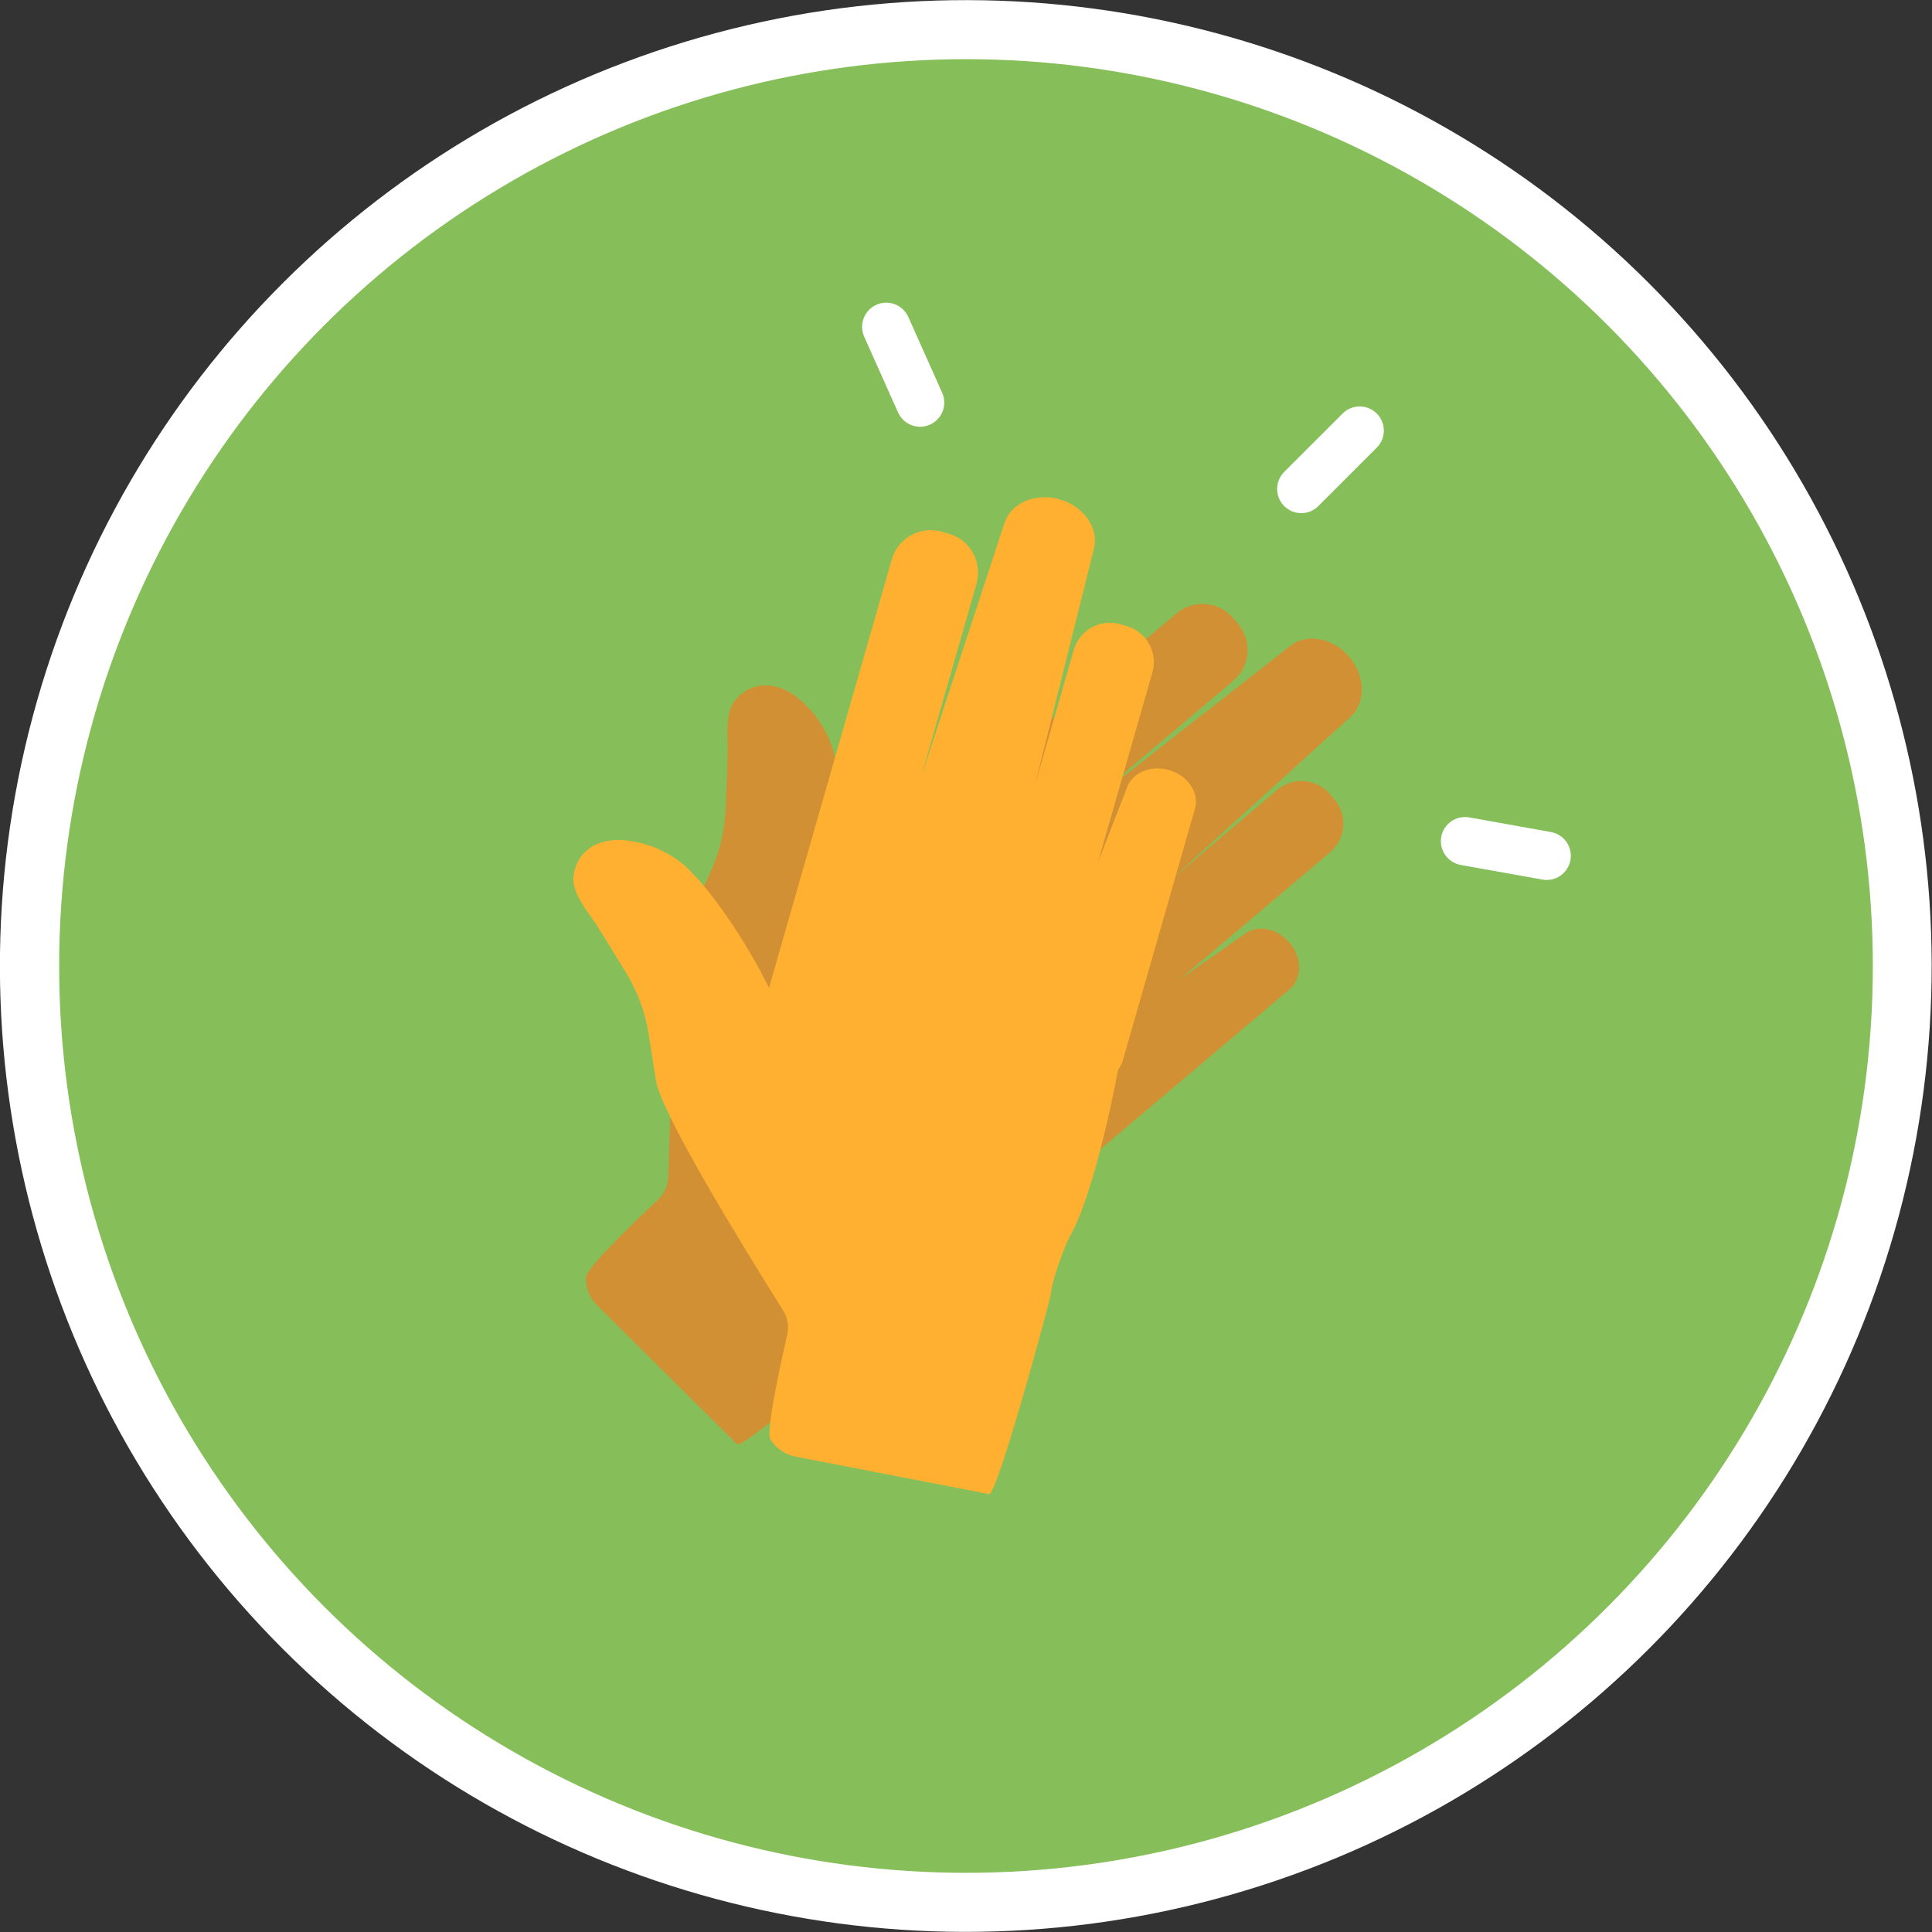 <?xml version="1.0" encoding="utf-8"?>
<!-- Generator: Adobe Illustrator 23.0.6, SVG Export Plug-In . SVG Version: 6.00 Build 0)  -->
<svg version="1.0" id="Camada_1" xmlns="http://www.w3.org/2000/svg" xmlns:xlink="http://www.w3.org/1999/xlink" x="0px" y="0px"
	 viewBox="0 0 300 300" enable-background="new 0 0 300 300" xml:space="preserve">
<rect x="0" y="0" width="300" height="300" fill="#333333" stroke="none"/>
<ellipse transform="matrix(0.707 -0.707 0.707 0.707 -62.132 150)" fill="#FFFFFF" cx="150" cy="150" rx="150" ry="150"/>
<circle fill="#86BF5A" cx="150" cy="150" r="140.812"/>
<g>
	<path fill="#FFFFFF" d="M199.41,78.582c-0.174-0.174-0.33-0.364-0.466-0.568c-0.137-0.205-0.252-0.421-0.346-0.648
		s-0.165-0.462-0.213-0.703c-0.048-0.241-0.072-0.485-0.072-0.732c0-0.246,0.024-0.49,0.072-0.732
		c0.048-0.241,0.119-0.476,0.213-0.703c0.094-0.227,0.21-0.444,0.346-0.648c0.137-0.205,0.292-0.394,0.466-0.568l9.11-9.11
		c0.175-0.17,0.365-0.321,0.569-0.453c0.205-0.133,0.42-0.244,0.646-0.335c0.226-0.091,0.459-0.159,0.699-0.204
		c0.24-0.045,0.481-0.067,0.725-0.065c0.244,0.002,0.485,0.027,0.724,0.076c0.239,0.049,0.471,0.121,0.695,0.215
		c0.225,0.094,0.438,0.209,0.641,0.345c0.202,0.136,0.39,0.29,0.562,0.462c0.172,0.172,0.326,0.36,0.462,0.562
		c0.136,0.202,0.251,0.416,0.345,0.641c0.094,0.225,0.166,0.457,0.215,0.695c0.049,0.239,0.074,0.48,0.076,0.724
		c0.002,0.244-0.02,0.485-0.065,0.725s-0.113,0.472-0.204,0.699c-0.091,0.226-0.202,0.442-0.335,0.646
		c-0.133,0.204-0.284,0.394-0.453,0.569l-9.11,9.11c-0.174,0.174-0.364,0.33-0.568,0.466c-0.205,0.137-0.421,0.252-0.648,0.346
		c-0.227,0.094-0.462,0.165-0.703,0.213c-0.242,0.048-0.485,0.072-0.732,0.072c-0.246,0-0.49-0.024-0.732-0.072
		c-0.242-0.048-0.476-0.119-0.703-0.213c-0.227-0.094-0.444-0.21-0.648-0.346C199.774,78.912,199.584,78.756,199.41,78.582z
		 M223.795,129.955c0.043-0.242,0.11-0.478,0.2-0.707c0.09-0.229,0.201-0.447,0.334-0.655c0.133-0.207,0.285-0.4,0.455-0.577
		c0.171-0.177,0.357-0.336,0.559-0.477c0.202-0.141,0.416-0.26,0.642-0.359c0.226-0.099,0.459-0.174,0.699-0.227
		c0.241-0.053,0.484-0.081,0.73-0.086c0.246-0.005,0.49,0.015,0.733,0.058l12.681,2.274c0.242,0.043,0.478,0.11,0.707,0.2
		c0.229,0.09,0.447,0.201,0.655,0.334c0.207,0.133,0.4,0.285,0.577,0.455c0.177,0.171,0.336,0.357,0.477,0.559
		c0.141,0.202,0.26,0.416,0.359,0.642c0.099,0.226,0.174,0.459,0.227,0.699c0.053,0.241,0.081,0.484,0.086,0.73
		c0.005,0.246-0.015,0.49-0.058,0.733c-0.043,0.242-0.11,0.478-0.2,0.707c-0.09,0.229-0.201,0.447-0.334,0.655
		c-0.133,0.207-0.285,0.4-0.455,0.577c-0.171,0.177-0.357,0.336-0.559,0.477c-0.202,0.141-0.416,0.26-0.642,0.359
		c-0.226,0.099-0.459,0.174-0.699,0.227c-0.241,0.053-0.484,0.081-0.73,0.086c-0.246,0.005-0.49-0.015-0.733-0.058l-12.681-2.274
		c-0.242-0.043-0.478-0.11-0.707-0.2c-0.229-0.09-0.448-0.201-0.655-0.334c-0.207-0.133-0.4-0.285-0.577-0.455
		c-0.177-0.171-0.336-0.357-0.477-0.559c-0.141-0.202-0.26-0.416-0.359-0.642c-0.098-0.226-0.174-0.459-0.227-0.699
		c-0.053-0.241-0.081-0.484-0.086-0.73C223.732,130.441,223.751,130.197,223.795,129.955L223.795,129.955z M144.403,65.938
		c-0.225,0.101-0.457,0.178-0.697,0.233c-0.24,0.055-0.483,0.085-0.729,0.092c-0.246,0.007-0.491-0.01-0.733-0.052
		c-0.243-0.041-0.479-0.106-0.709-0.194c-0.23-0.088-0.449-0.197-0.658-0.329c-0.208-0.131-0.402-0.281-0.581-0.451
		c-0.179-0.169-0.339-0.354-0.482-0.555c-0.142-0.201-0.264-0.414-0.364-0.639l-5.258-11.762c-0.101-0.225-0.178-0.457-0.233-0.697
		c-0.055-0.24-0.086-0.483-0.093-0.73c-0.007-0.246,0.01-0.491,0.052-0.734c0.041-0.243,0.106-0.479,0.194-0.709
		c0.088-0.23,0.197-0.449,0.328-0.658c0.131-0.209,0.281-0.402,0.451-0.581c0.169-0.179,0.354-0.34,0.555-0.482
		c0.201-0.142,0.414-0.264,0.639-0.364c0.225-0.1,0.457-0.178,0.698-0.233c0.24-0.055,0.483-0.085,0.73-0.092
		s0.491,0.011,0.734,0.052c0.243,0.041,0.479,0.106,0.709,0.194c0.23,0.088,0.449,0.198,0.658,0.329
		c0.208,0.131,0.402,0.282,0.581,0.451c0.179,0.169,0.339,0.355,0.482,0.556c0.142,0.201,0.264,0.414,0.364,0.639l5.258,11.762
		c0.1,0.225,0.178,0.457,0.233,0.697c0.055,0.24,0.085,0.483,0.092,0.729c0.007,0.246-0.01,0.491-0.052,0.733
		c-0.041,0.243-0.106,0.479-0.194,0.709c-0.088,0.23-0.197,0.449-0.329,0.658c-0.131,0.208-0.281,0.402-0.451,0.581
		c-0.169,0.179-0.354,0.339-0.555,0.482C144.841,65.716,144.628,65.837,144.403,65.938z"/>
	<path fill="#D19033" d="M167.778,180.647c0.482-0.158,0.941-0.382,1.341-0.72l31.132-26.317c1.962-1.659,1.954-4.895-0.019-7.229
		c-1.972-2.334-5.162-2.88-7.124-1.222l-9.956,6.952l23.372-19.758c0.292-0.247,0.557-0.52,0.796-0.819
		c0.238-0.299,0.445-0.619,0.621-0.958c0.175-0.34,0.316-0.694,0.422-1.061c0.106-0.368,0.174-0.742,0.206-1.123
		c0.032-0.381,0.026-0.762-0.017-1.142c-0.043-0.38-0.123-0.752-0.239-1.116c-0.116-0.364-0.267-0.714-0.453-1.048
		c-0.185-0.335-0.401-0.648-0.648-0.94l-0.681-0.805c-0.247-0.292-0.52-0.557-0.819-0.795c-0.299-0.238-0.619-0.445-0.958-0.62
		c-0.34-0.175-0.694-0.316-1.061-0.421c-0.368-0.106-0.742-0.174-1.123-0.206c-0.381-0.032-0.762-0.026-1.142,0.017
		c-0.38,0.043-0.752,0.123-1.116,0.239c-0.364,0.116-0.714,0.267-1.048,0.452c-0.335,0.185-0.648,0.401-0.94,0.648l-16.72,14.133
		l27.933-25.329c2.564-2.168,2.553-6.398-0.024-9.447c-2.578-3.05-6.747-3.764-9.312-1.597l-32.522,25.433l23.819-20.135
		c0.315-0.266,0.6-0.56,0.857-0.883c0.257-0.322,0.48-0.667,0.668-1.033c0.189-0.366,0.34-0.747,0.454-1.143
		c0.114-0.396,0.188-0.799,0.222-1.21c0.034-0.411,0.028-0.821-0.018-1.23c-0.046-0.409-0.132-0.81-0.258-1.203
		c-0.125-0.393-0.288-0.769-0.487-1.13c-0.199-0.361-0.432-0.698-0.698-1.013l-0.733-0.867c-0.266-0.315-0.56-0.6-0.882-0.857
		c-0.322-0.257-0.667-0.48-1.033-0.668c-0.366-0.189-0.747-0.34-1.143-0.454c-0.396-0.114-0.799-0.188-1.21-0.222
		c-0.411-0.034-0.821-0.028-1.23,0.018c-0.409,0.046-0.81,0.132-1.203,0.258c-0.393,0.125-0.769,0.288-1.13,0.487
		c-0.361,0.2-0.698,0.432-1.013,0.698l-52.852,44.677c0.928-6.69,1.165-17.03-0.325-23.082c-0.491-1.732-1.241-3.344-2.25-4.835
		c-1.009-1.491-2.226-2.786-3.652-3.886c-3.241-2.364-6.634-2.292-9.076,0.19c-1.714,1.742-1.628,4.42-1.508,8.126v0.004
		l-0.141,4.632l-0.004,0.001l-0.185,4.545c-0.141,3.459-0.94,6.758-2.399,9.897l-3.049,6.561c-2.12,4.687-3.079,27.483-3.461,40.669
		c-0.021,0.719-0.187,1.403-0.5,2.052c-0.312,0.648-0.743,1.205-1.293,1.67c0,0-10.917,10.179-10.98,11.817
		c-0.031,0.821,0.104,1.614,0.406,2.379c0.301,0.765,0.744,1.437,1.327,2.016l21.756,21.574
		c0.904,0.896,24.758-19.863,25.259-20.498c1.274-1.614,5.908-5.025,7.671-5.909C151.739,195.686,159.962,188.63,167.778,180.647
		L167.778,180.647z"/>
	<path fill="#FFB031" d="M173.61,166.103c0.312-0.399,0.569-0.84,0.714-1.344l11.229-39.188c0.707-2.47-1.1-5.154-4.037-5.996
		c-2.937-0.841-5.892,0.478-6.6,2.949l-4.405,11.316l8.43-29.42c0.105-0.368,0.174-0.742,0.205-1.123
		c0.032-0.381,0.026-0.762-0.018-1.141c-0.043-0.38-0.123-0.752-0.24-1.116c-0.117-0.364-0.268-0.713-0.453-1.048
		c-0.185-0.334-0.402-0.648-0.649-0.939c-0.247-0.292-0.52-0.557-0.82-0.795c-0.299-0.238-0.619-0.445-0.959-0.62
		c-0.34-0.175-0.694-0.315-1.061-0.421l-1.013-0.29c-0.368-0.105-0.742-0.174-1.123-0.205c-0.381-0.032-0.762-0.026-1.142,0.018
		c-0.38,0.043-0.752,0.123-1.116,0.24c-0.364,0.117-0.713,0.268-1.048,0.453s-0.648,0.402-0.939,0.649
		c-0.292,0.247-0.557,0.52-0.795,0.82c-0.238,0.299-0.445,0.619-0.62,0.959c-0.175,0.34-0.315,0.694-0.421,1.061l-6.031,21.045
		l9.12-36.587c0.925-3.228-1.438-6.737-5.276-7.837c-3.839-1.1-7.701,0.625-8.626,3.854l-12.876,39.226l8.592-29.983
		c0.113-0.396,0.187-0.799,0.221-1.21c0.034-0.411,0.028-0.821-0.019-1.23c-0.047-0.409-0.133-0.81-0.259-1.203
		c-0.126-0.392-0.288-0.769-0.488-1.129c-0.2-0.36-0.433-0.698-0.699-1.012c-0.266-0.314-0.561-0.6-0.883-0.856
		s-0.667-0.479-1.033-0.668c-0.366-0.189-0.748-0.34-1.144-0.453l-1.092-0.313c-0.396-0.113-0.799-0.187-1.21-0.221
		c-0.411-0.034-0.821-0.028-1.23,0.019c-0.409,0.047-0.81,0.133-1.203,0.259c-0.392,0.126-0.769,0.288-1.129,0.488
		c-0.36,0.2-0.698,0.433-1.012,0.699c-0.314,0.266-0.6,0.561-0.856,0.883c-0.256,0.322-0.479,0.667-0.668,1.033
		s-0.34,0.748-0.453,1.144l-19.063,66.527c-2.951-6.075-8.506-14.799-13.11-19c-1.372-1.166-2.892-2.088-4.56-2.765
		c-1.668-0.678-3.4-1.077-5.196-1.198c-4.008-0.162-6.787,1.786-7.435,5.207c-0.455,2.4,1.106,4.578,3.268,7.591l0.002,0.003
		l2.46,3.927l-0.003,0.003l2.375,3.88c1.807,2.952,2.978,6.138,3.513,9.558l1.117,7.148c0.845,5.075,12.732,24.55,19.75,35.72
		c0.383,0.609,0.625,1.27,0.726,1.983c0.101,0.712,0.053,1.415-0.145,2.107c0,0-3.409,14.532-2.549,15.928
		c0.431,0.7,0.985,1.283,1.661,1.751c0.676,0.468,1.417,0.78,2.224,0.938l30.08,5.823c1.25,0.241,9.523-30.28,9.585-31.084
		c0.16-2.051,2.114-7.463,3.087-9.178C168.65,187.523,171.556,177.085,173.61,166.103L173.61,166.103z"/>
</g>
</svg>
